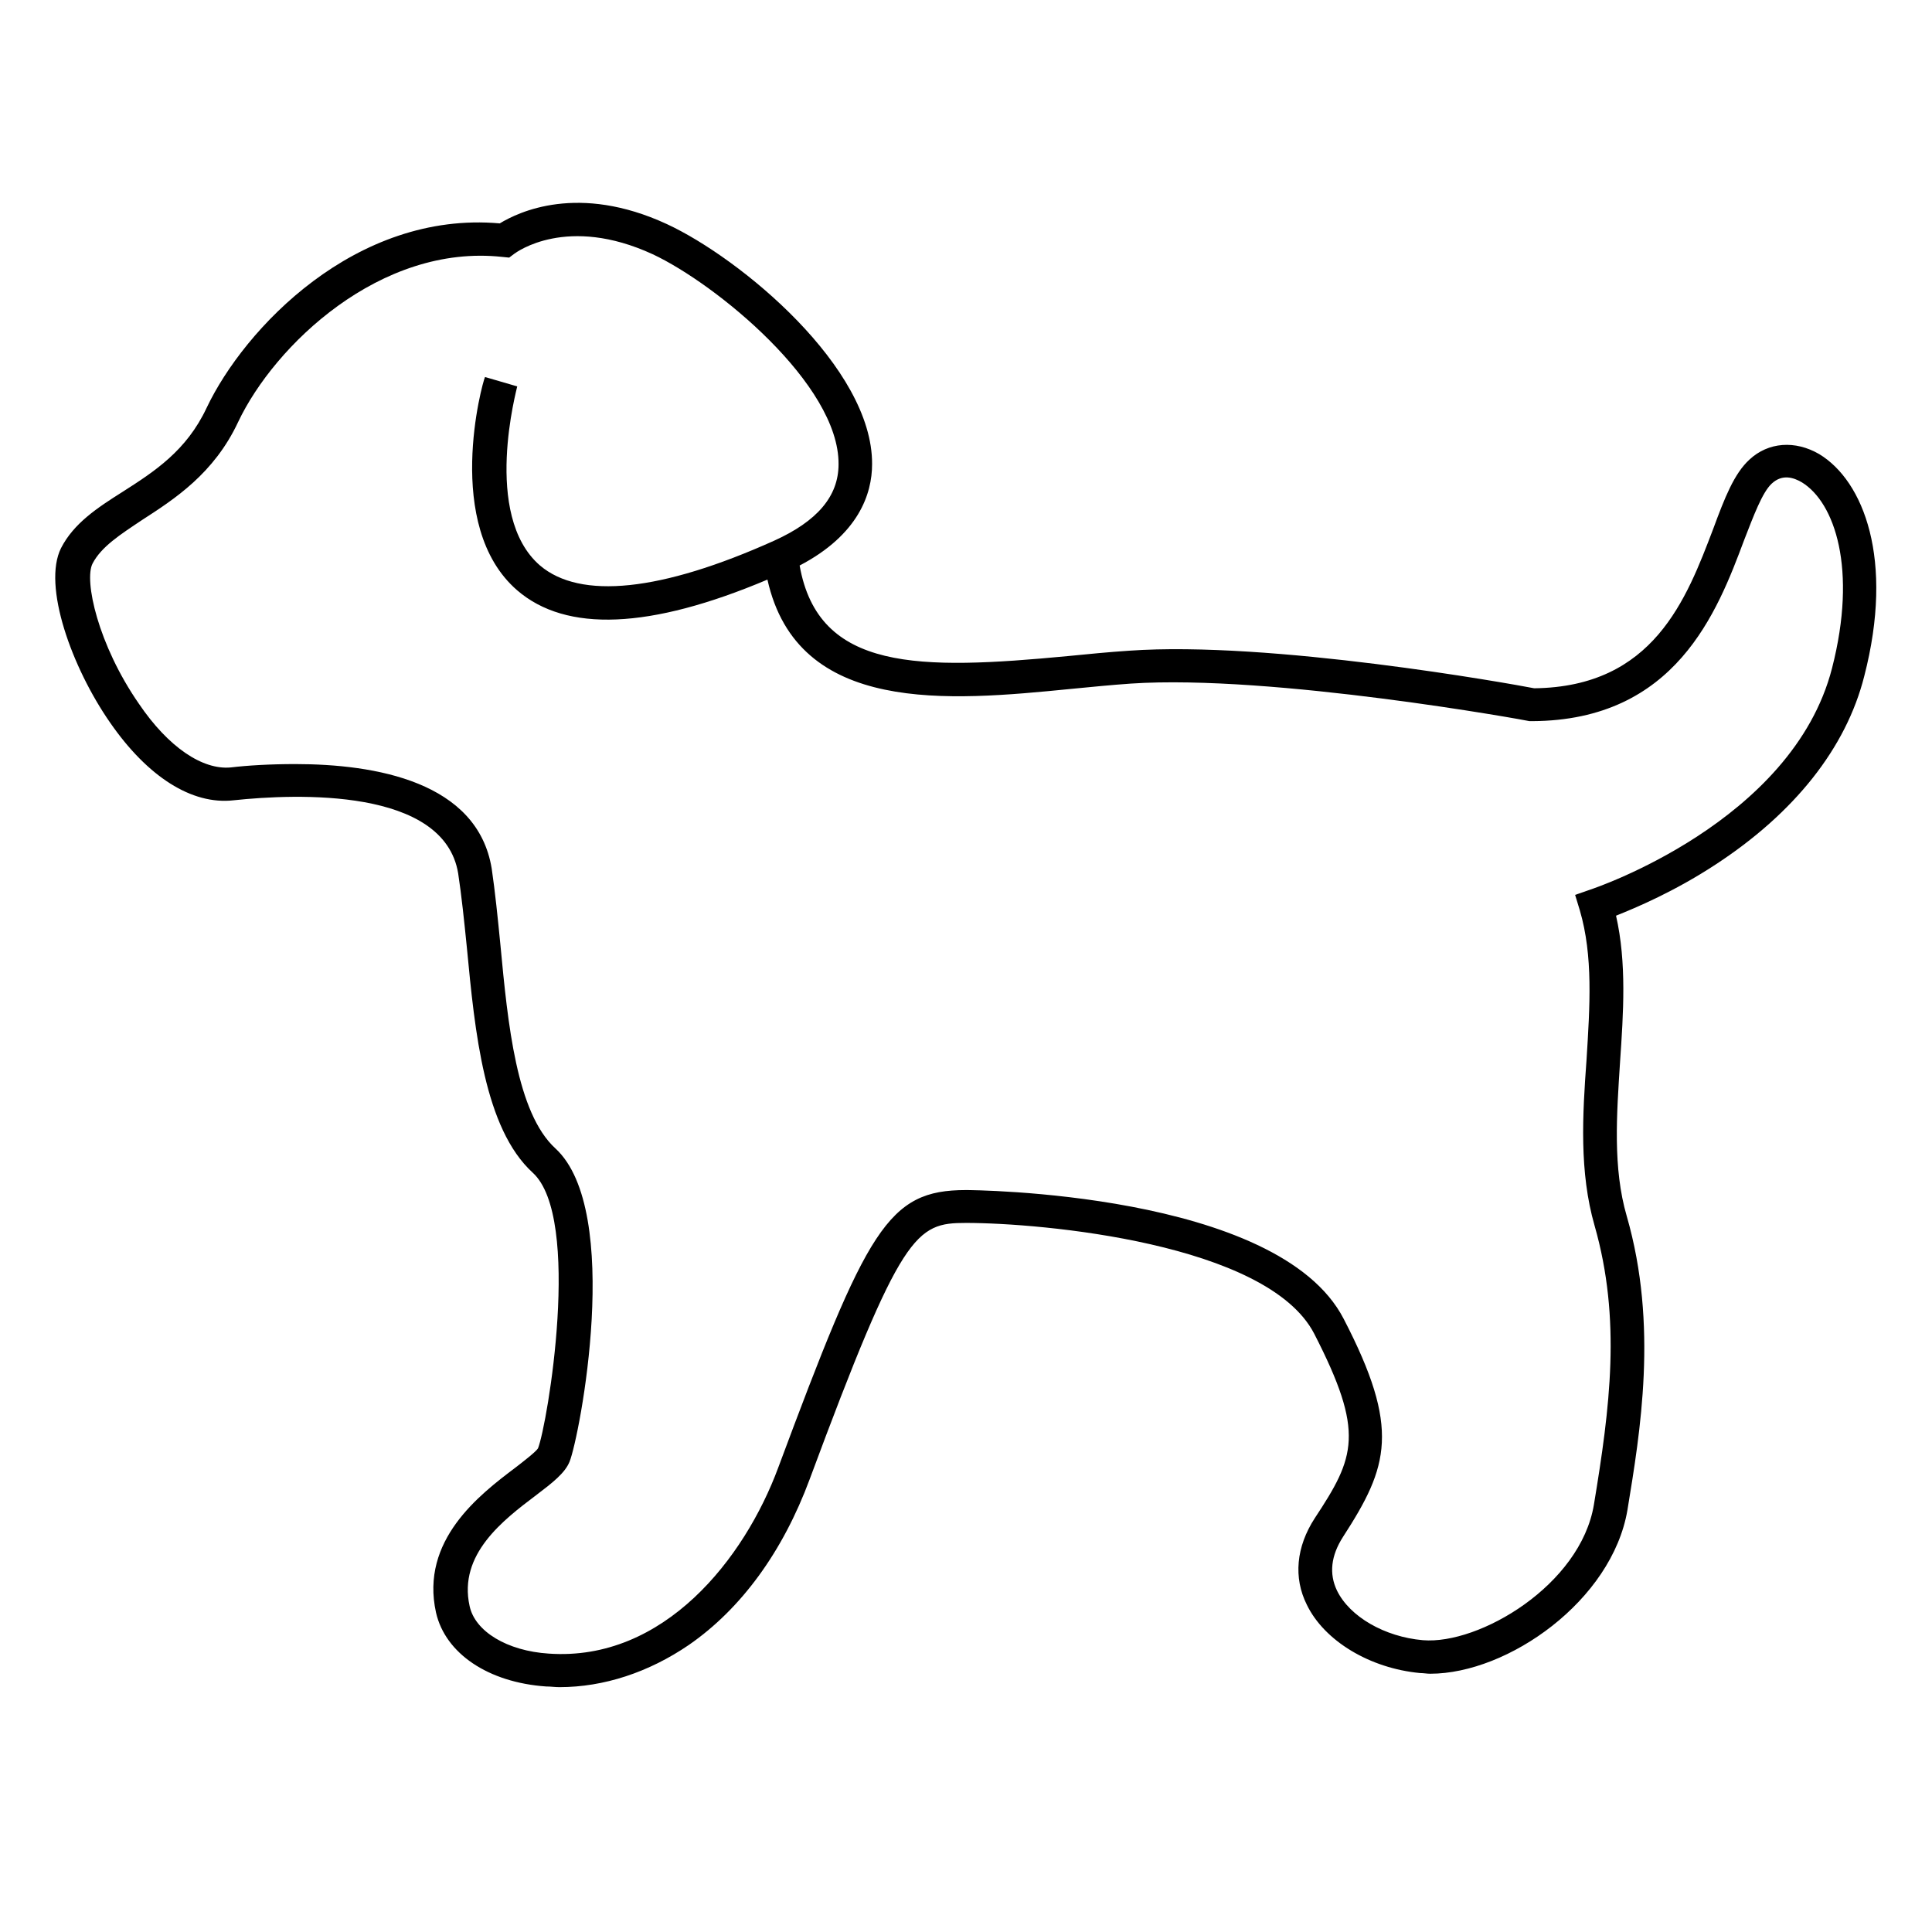 <?xml version="1.0" encoding="utf-8"?>
<!-- Generator: Adobe Illustrator 17.1.0, SVG Export Plug-In . SVG Version: 6.00 Build 0)  -->
<!DOCTYPE svg PUBLIC "-//W3C//DTD SVG 1.1//EN" "http://www.w3.org/Graphics/SVG/1.1/DTD/svg11.dtd">
<svg version="1.1" xmlns="http://www.w3.org/2000/svg" xmlns:xlink="http://www.w3.org/1999/xlink" x="0px" y="0px"
	 viewBox="0 0 288 288" enable-background="new 0 0 288 288" xml:space="preserve">
<g id="Layer_1" display="none">
	<rect x="0" y="0" display="inline" fill="#BCBEC0" width="288" height="252"/>
</g>
<g id="Layer_2">
	<path d="M271.2,67.7c-3.6-2.1-7.6-1.8-10.4,0.8c-2.3,2.1-3.7,5.7-5.4,10.3c-4,10.5-8.9,23.6-26.7,23.8c-3.6-0.7-39.3-7.1-60.4-5.6
		c-3,0.2-6.1,0.5-9.1,0.8c-22.2,2.1-37.2,2.3-40-13.5c8.8-4.6,10.8-10.7,10.8-15.1c0.1-14.4-19.6-30.7-30.6-35.8
		c-13.2-6.1-22.1-1.8-24.9-0.1C53,31.4,36.4,49,30.8,60.8c-3,6.4-7.8,9.5-12.5,12.5c-3.8,2.4-7.3,4.7-9.2,8.4
		c-2.8,5.6,1.6,17.8,7.3,26c5.6,8.1,12.2,12.3,18.4,11.6c9.4-1,31.4-1.9,33.5,10.9c0.5,3.3,0.9,7.1,1.3,11.1
		c1.2,12.6,2.6,26.9,9.8,33.5c7.4,6.7,2.2,37.6,0.8,41.1c-0.3,0.5-2.1,1.9-3.4,2.9c-5.3,4-14.2,10.8-11.8,21.6
		c1.4,6.1,7.8,10.4,16.4,11c0.7,0,1.3,0.1,2,0.1c6.6,0,13.3-2.2,19.3-6.3c7.8-5.4,14-13.9,18-24.7c13.7-36.9,15.8-38.2,23.3-38.2
		c11.2,0,44.9,3,51.9,16.5c7.6,14.8,6.1,18.4,0.1,27.5c-2.8,4.3-3.2,8.9-1.2,12.9c2.6,5.4,9.4,9.5,16.9,10.2c0.5,0,1,0.1,1.5,0.1
		c11.6,0,27.1-10.9,29.4-24.4c1.9-11.6,4.6-27.5-0.1-43.8c-2.1-7.2-1.5-15.2-1-23c0.5-7.3,1-14.8-0.6-21.8c3-1.2,8.7-3.6,14.8-7.6
		c11.8-7.7,19.5-17.4,22.2-28.1C282.4,83.4,277.8,71.7,271.2,67.7z M273.1,99.6c-5.9,23-35.7,32.9-36,33l-2.3,0.8l0.7,2.3
		c2,6.8,1.5,14.3,1,22.3c-0.6,8.2-1.1,16.7,1.2,24.7c4,14,2.3,27.1-0.1,41.6c-2,12-17.1,20.9-25.5,20.2c-5.7-0.5-10.9-3.5-12.8-7.4
		c-1.2-2.5-0.9-5.2,0.9-8c6.8-10.5,8.6-16.1,0.1-32.5c-9.8-19-55.8-19.2-56.3-19.2c-11.7,0-14.7,5.7-28,41.4
		c-5,13.5-17,28.9-34.2,27.7c-6.2-0.4-11-3.3-11.8-7.1c-1.7-7.7,5-12.8,9.9-16.5c2.5-1.9,4.3-3.3,5-5c1.5-3.7,8-37.4-2.1-46.7
		c-5.8-5.3-7.1-18.6-8.2-30.3c-0.4-4.1-0.8-8-1.3-11.4c-2.1-13-17.4-15.6-29.3-15.6c-3.7,0-7.1,0.2-9.6,0.5c-4.2,0.4-9.3-3-13.7-9.5
		c-6.1-8.8-8.2-18.4-6.9-20.9c1.3-2.5,4.1-4.3,7.4-6.5c4.8-3.1,10.7-6.9,14.3-14.6c5.4-11.4,21.2-26.6,39.4-24.6l1,0.1l0.8-0.6
		c0.3-0.2,7.8-5.8,20.6,0.1c9.4,4.4,27.8,19.4,27.7,31.3c0,4.8-3.2,8.5-9.6,11.4c-16.9,7.6-28.9,8.8-34.9,3.7
		c-8.7-7.5-3.4-26.5-3.4-26.7l-4.8-1.4C71.9,57,66,78.4,77.1,88c7.3,6.3,19.8,5.8,37.3-1.6c4.5,20.2,27,18.1,45.2,16.3
		c3.1-0.3,6.1-0.6,9-0.8c21.1-1.4,59.1,5.5,59.4,5.6l0.2,0l0.2,0c21.4-0.1,27.6-16.3,31.6-27c1.4-3.6,2.7-7.1,4.1-8.4
		c1.6-1.5,3.3-0.9,4.5-0.2C273.5,74.9,276.9,84.8,273.1,99.6z"/>
</g>
</svg>
